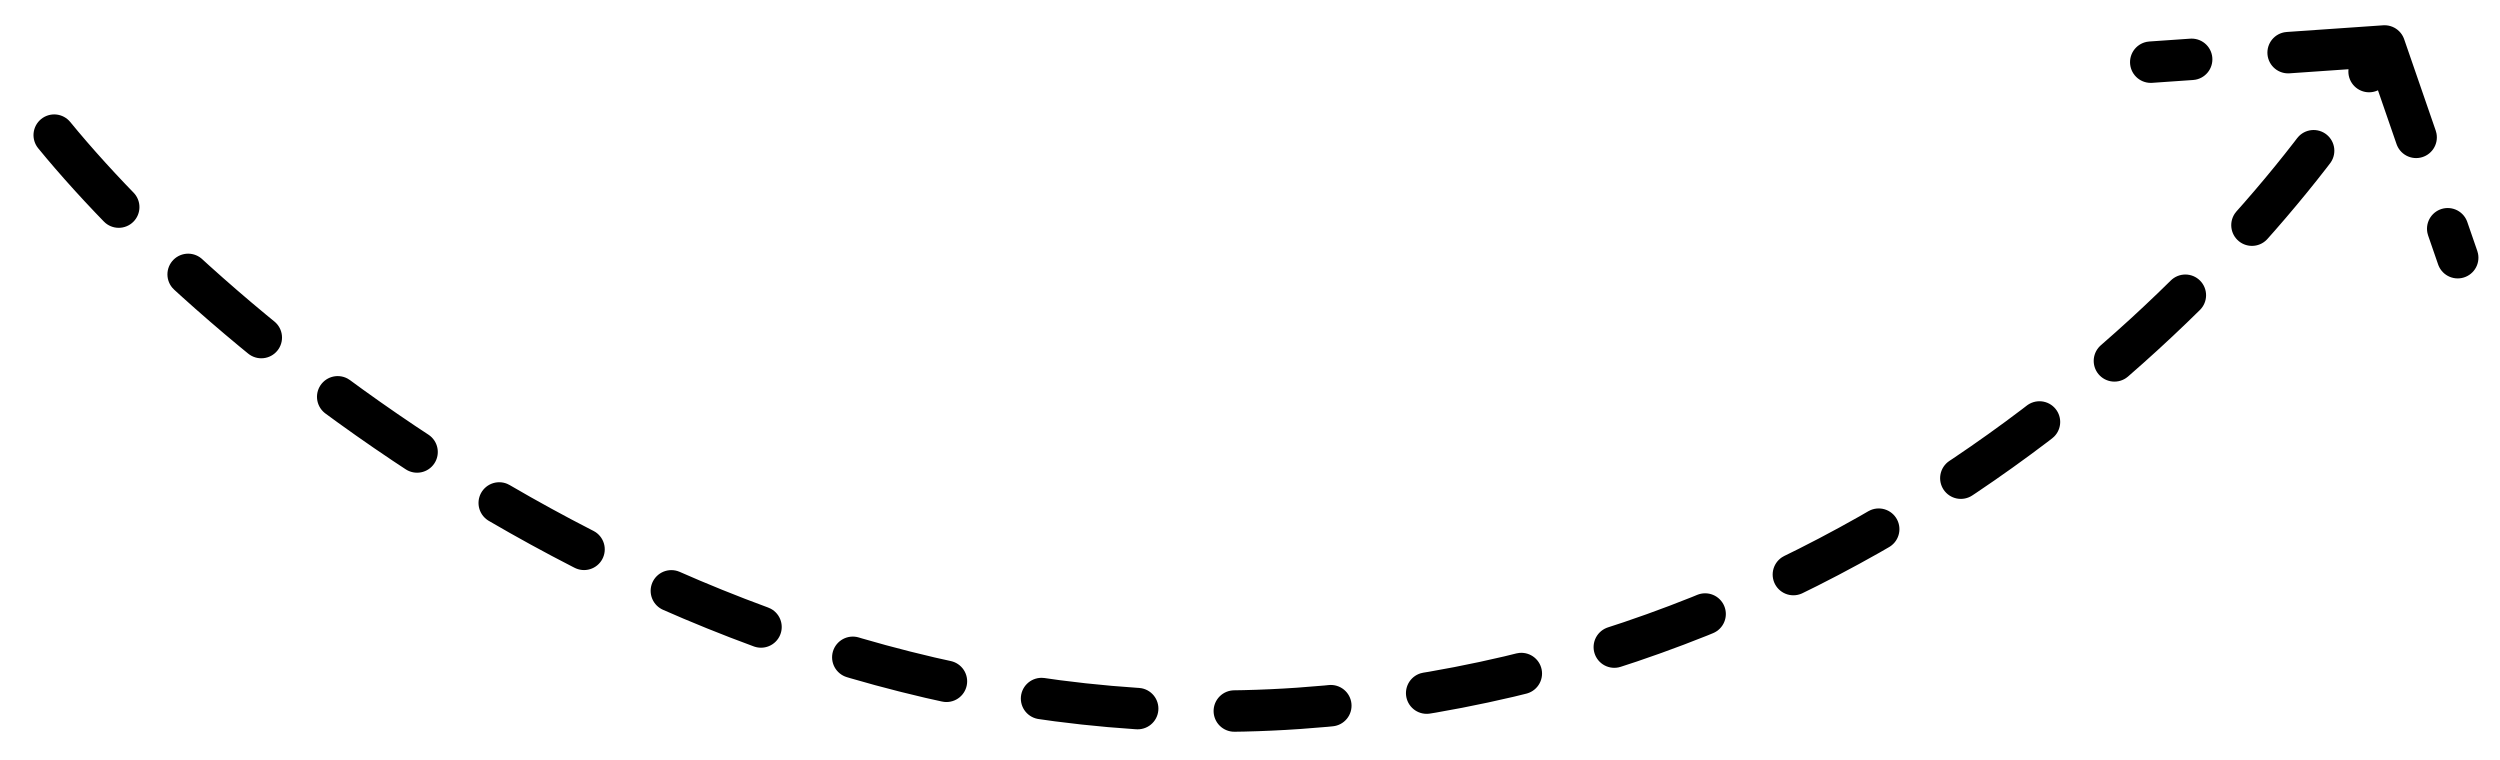 <svg width="181" height="55" viewBox="0 0 181 55" fill="none" xmlns="http://www.w3.org/2000/svg">
<path d="M3.925 9.783C16.25 24.843 51.524 54.227 94.021 51.284C136.518 48.34 164.143 18.087 172.643 3.328M172.643 3.328L155.714 4.501M172.643 3.328L177.938 18.657" stroke="black" stroke-width="3" stroke-linecap="round" stroke-linejoin="round" stroke-dasharray="7 7"/>
</svg>
